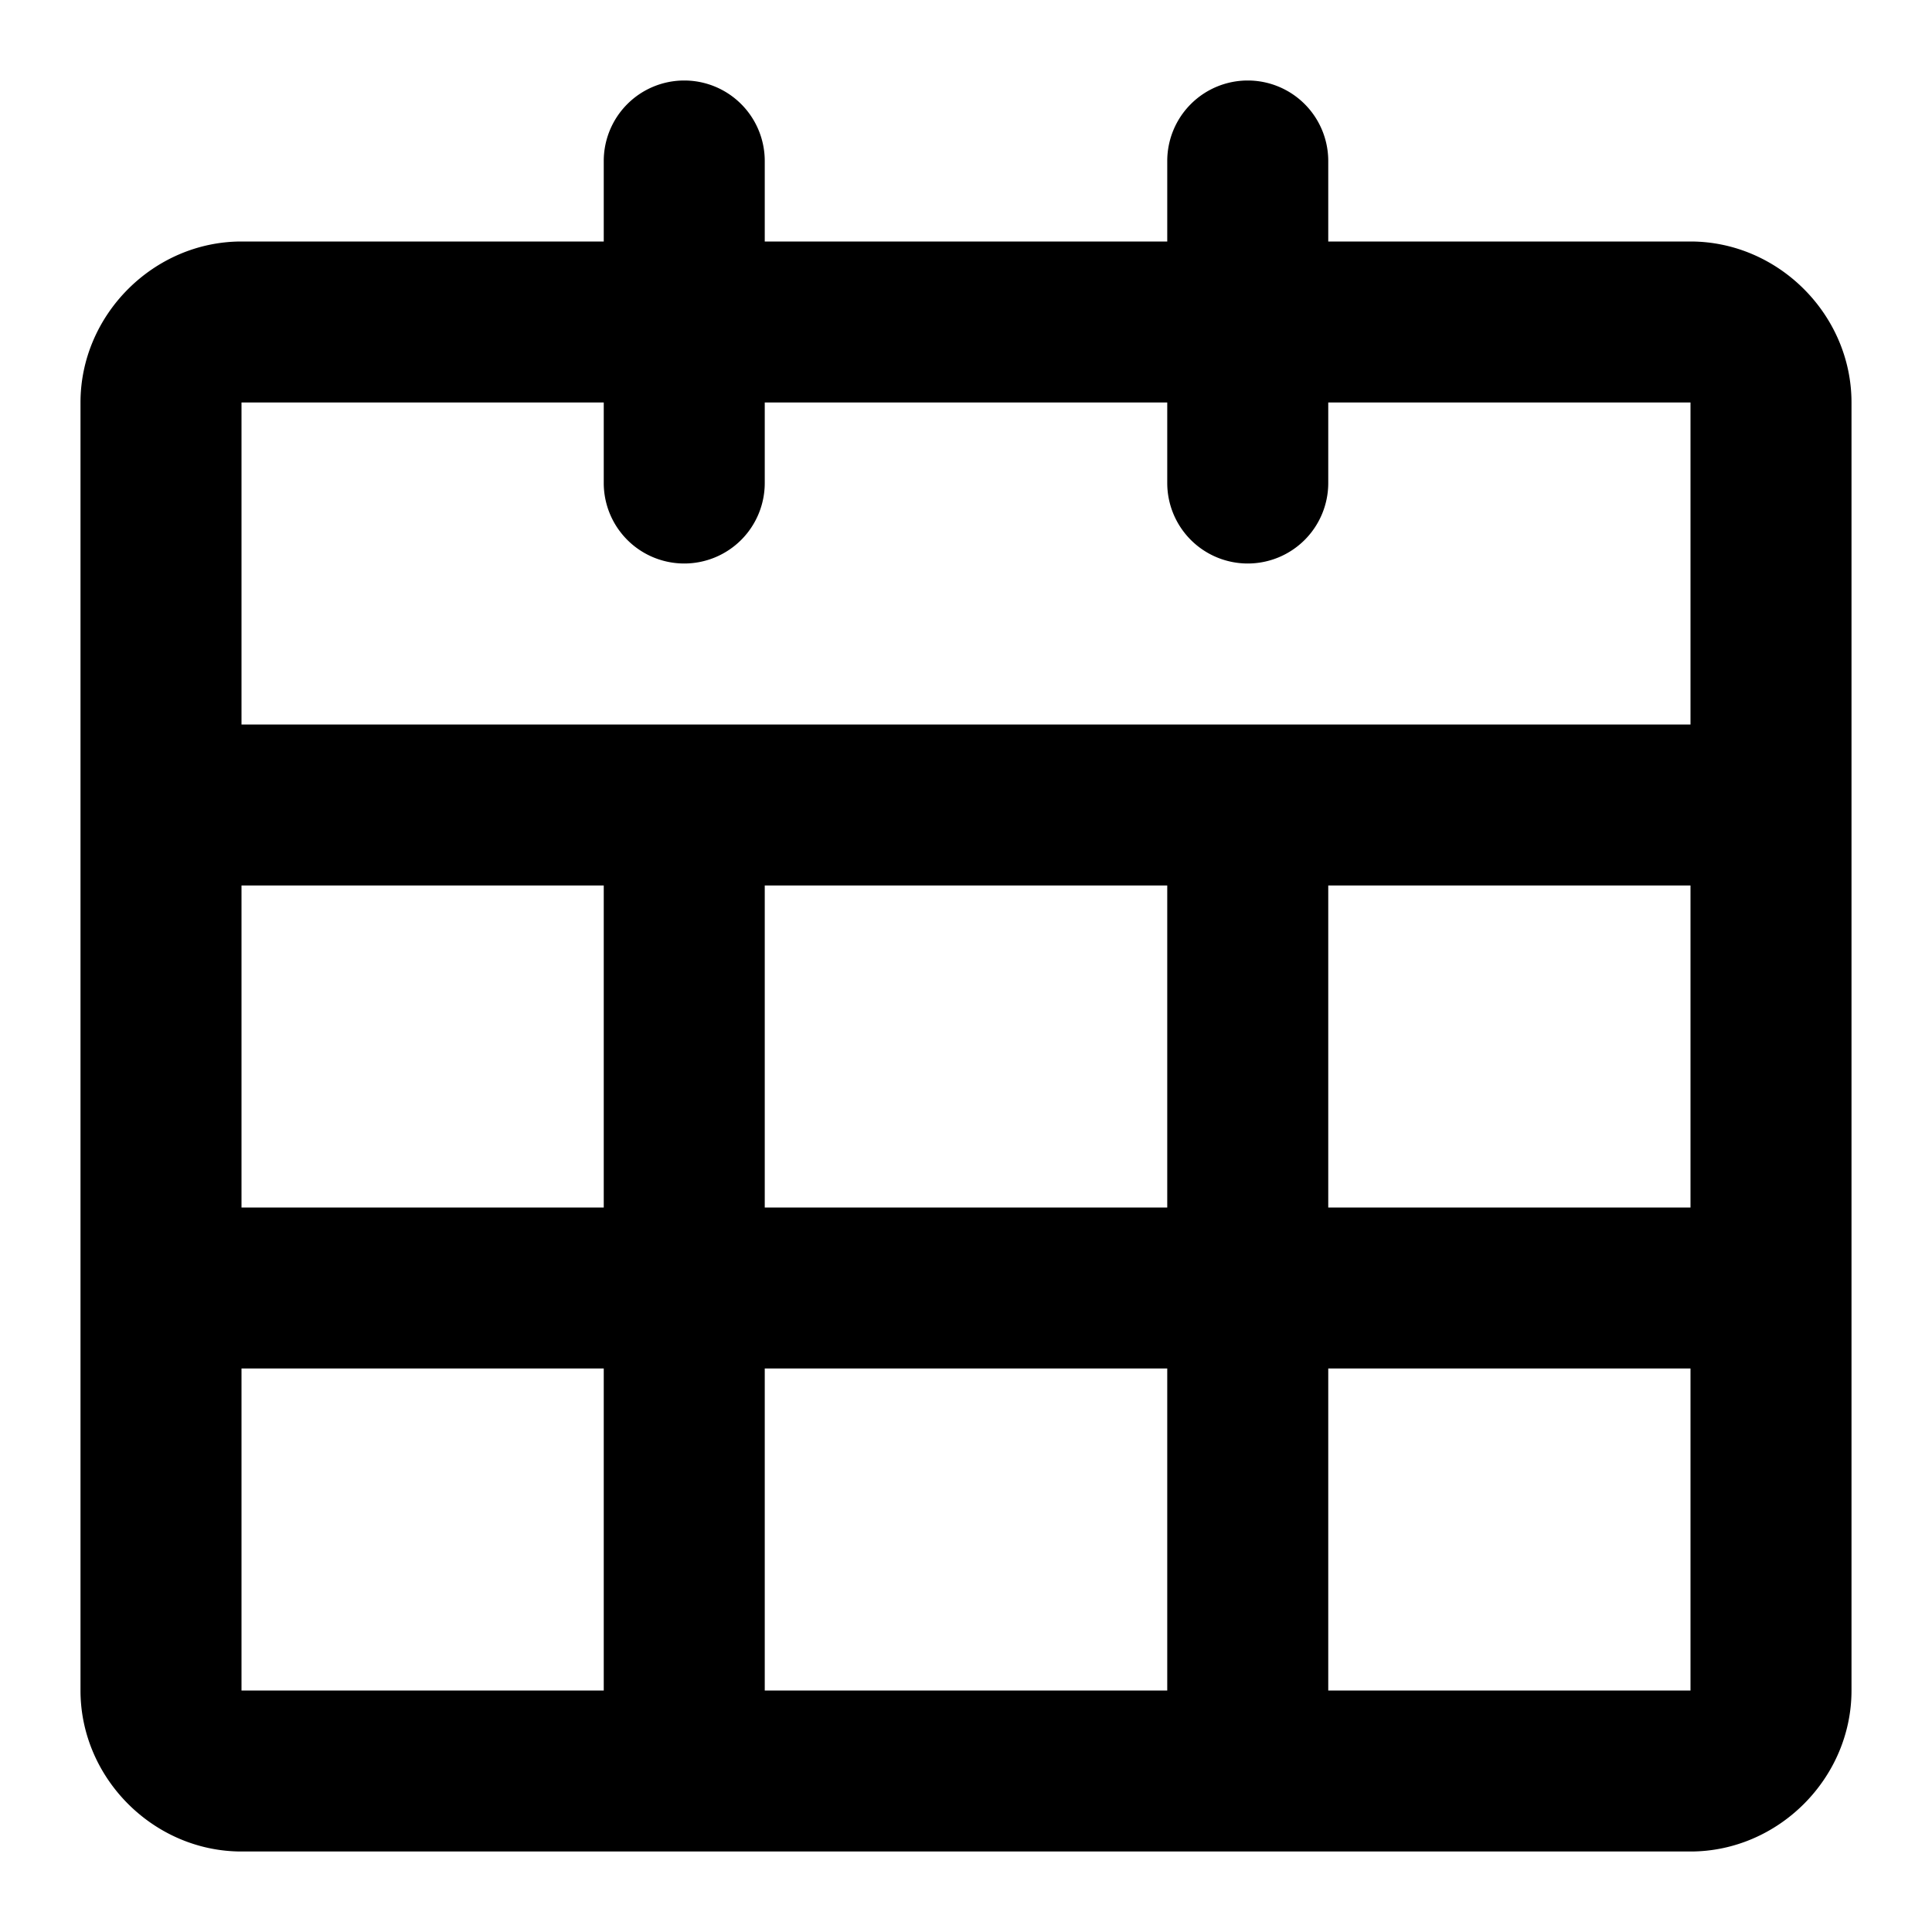 <svg xmlns="http://www.w3.org/2000/svg" width="48" height="48" viewBox="0 0 48 48"><path d="M17 2a2 2 0 0 0-2 2v2H6c-2.181 0-4 1.819-4 4v32c0 2.181 1.819 4 4 4h36c2.181 0 4-1.819 4-4V10c0-2.181-1.819-4-4-4h-9V4a2 2 0 0 0-2-2 2 2 0 0 0-2 2v2H19V4a2 2 0 0 0-2-2zM6 10h9v2a2 2 0 0 0 2 2 2 2 0 0 0 2-2v-2h10v2a2 2 0 0 0 2 2 2 2 0 0 0 2-2v-2h9v8H6zm0 12h9v8H6zm13 0h10v8H19zm14 0h9v8h-9zM6 34h9v8H6zm13 0h10v8H19zm14 0h9v8h-9z"/></svg>